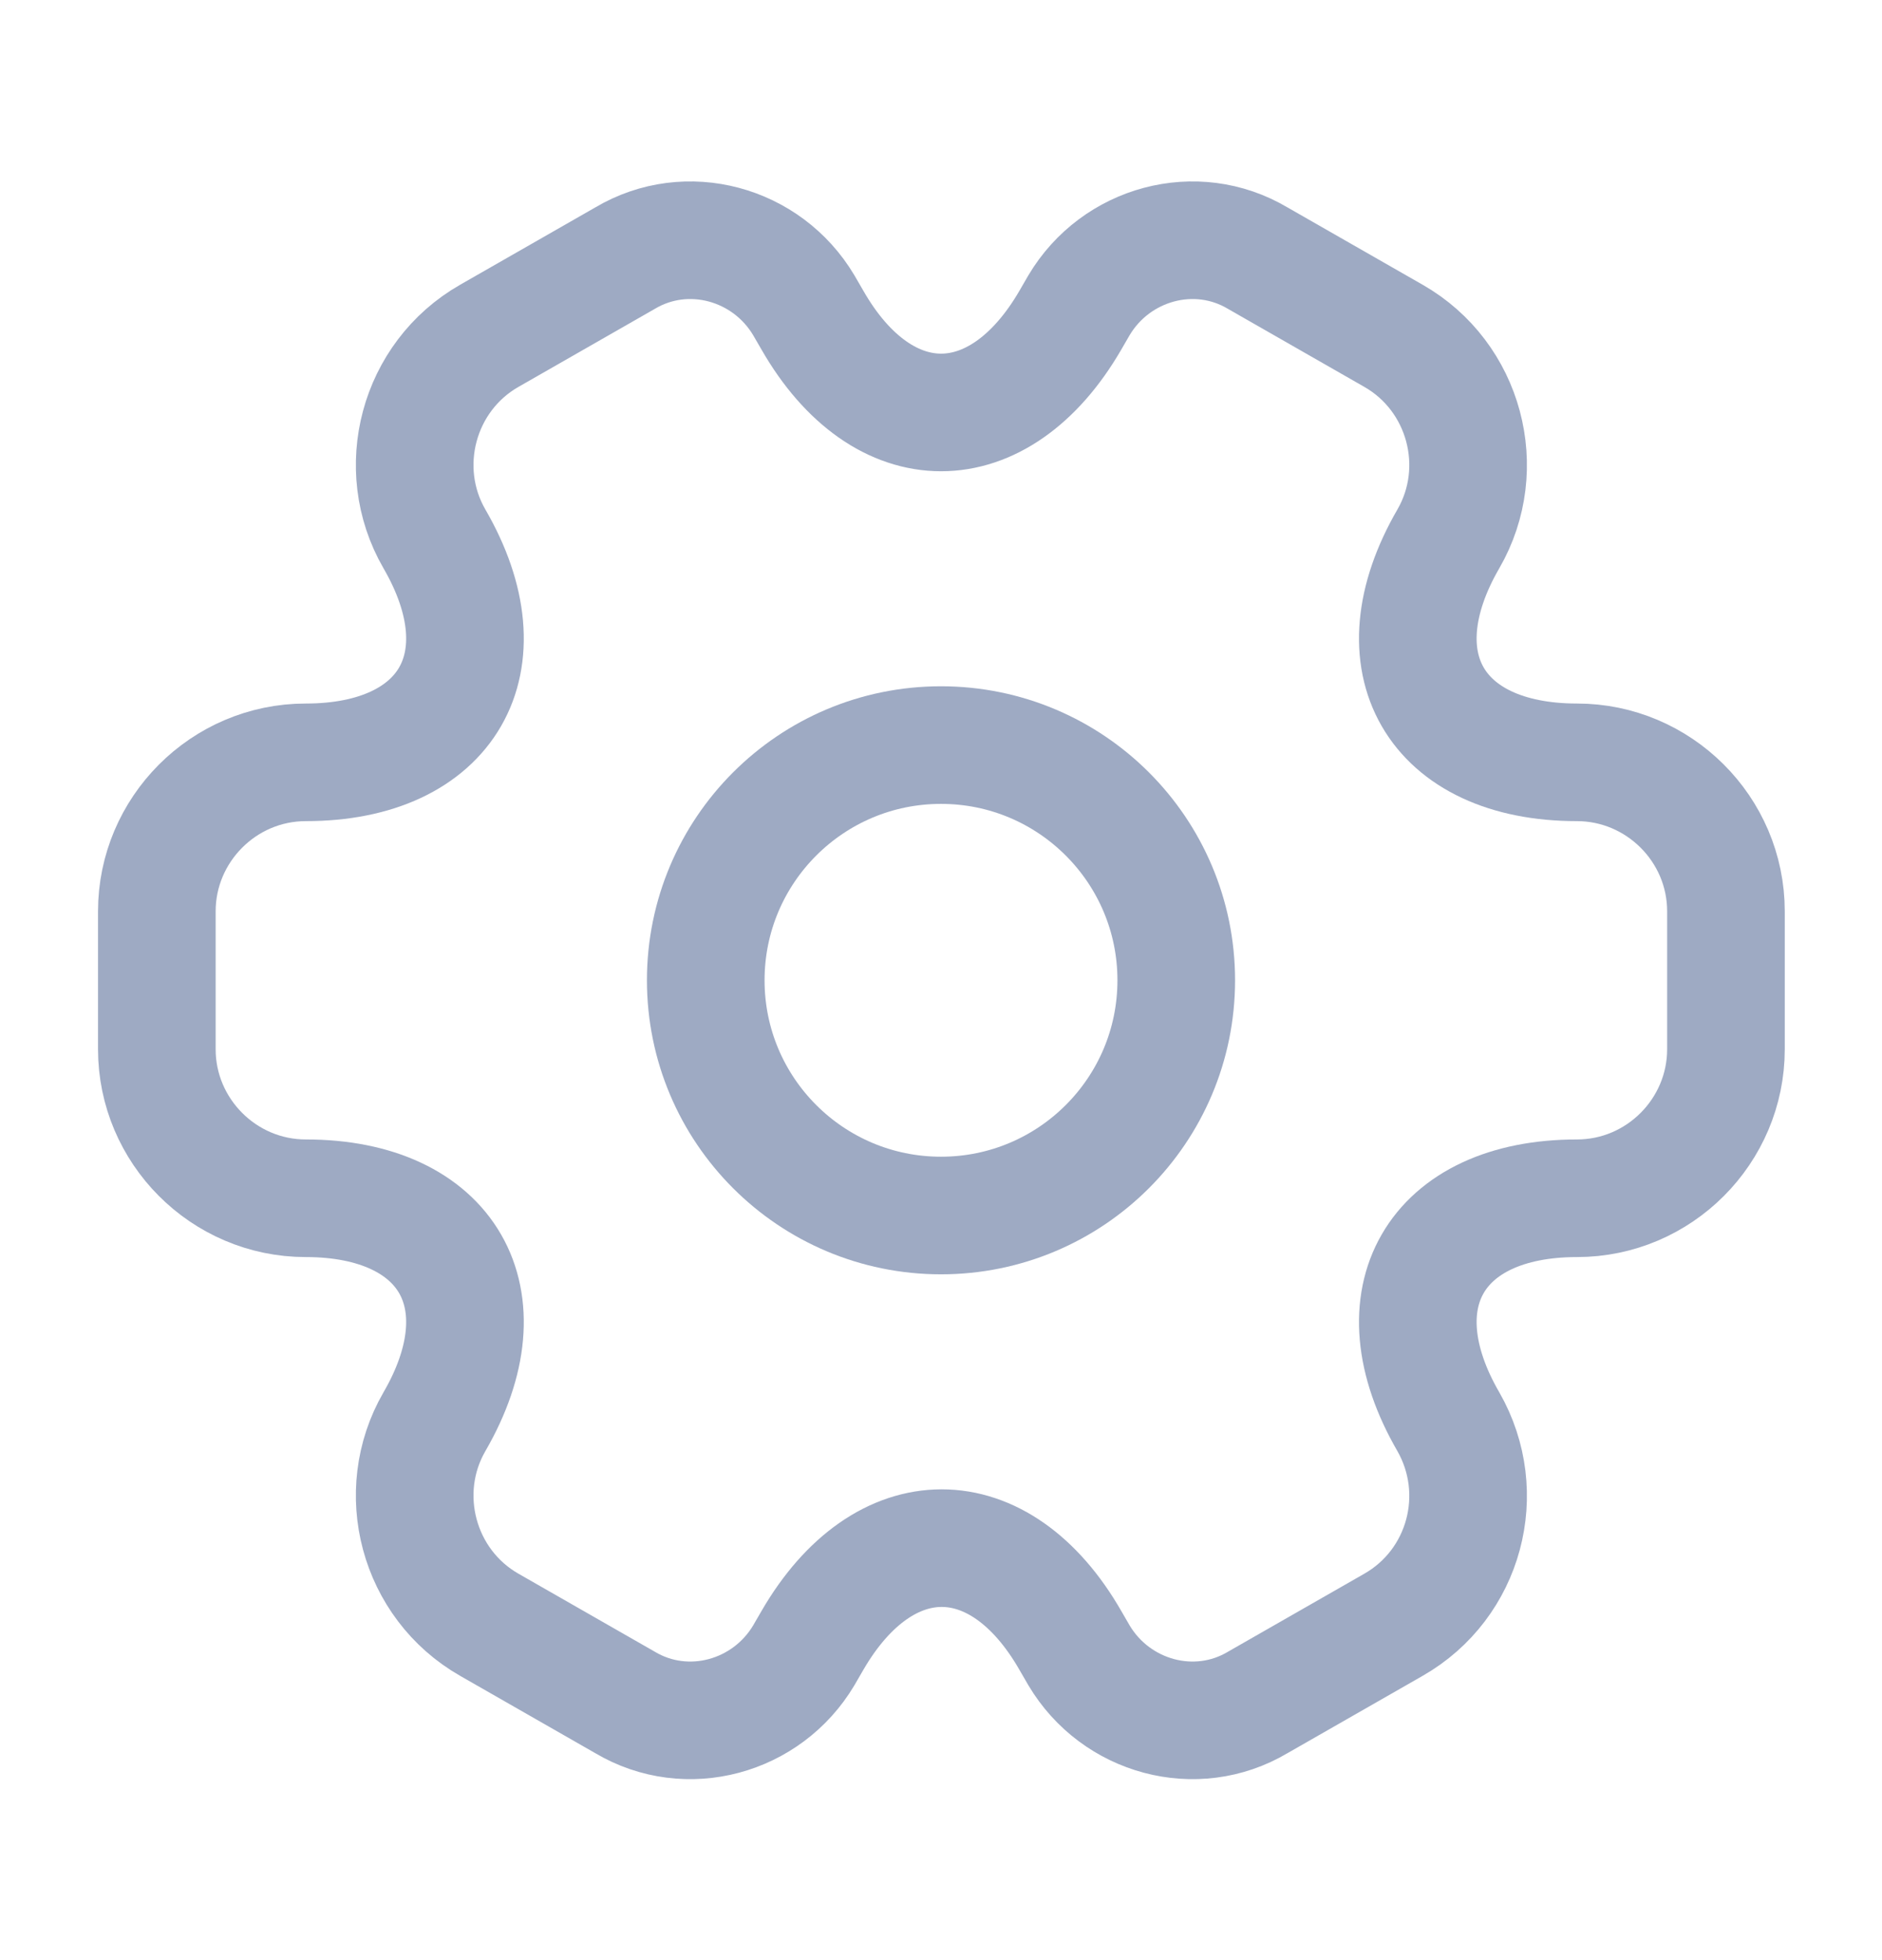 <svg width="24" height="25" viewBox="0 0 24 25" fill="none" xmlns="http://www.w3.org/2000/svg">
<path d="M12 15.503C13.657 15.503 15 14.16 15 12.503C15 10.846 13.657 9.503 12 9.503C10.343 9.503 9 10.846 9 12.503C9 14.16 10.343 15.503 12 15.503Z" stroke="#9EAAC3" stroke-width="1.5" stroke-miterlimit="10" stroke-linecap="round" stroke-linejoin="round"/>
<path d="M2 13.383V11.623C2 10.583 2.85 9.723 3.9 9.723C5.71 9.723 6.45 8.443 5.54 6.873C5.02 5.973 5.33 4.803 6.24 4.283L7.97 3.293C8.76 2.823 9.78 3.103 10.25 3.893L10.36 4.083C11.26 5.653 12.74 5.653 13.65 4.083L13.76 3.893C14.23 3.103 15.25 2.823 16.04 3.293L17.77 4.283C18.68 4.803 18.99 5.973 18.47 6.873C17.56 8.443 18.3 9.723 20.11 9.723C21.15 9.723 22.01 10.573 22.01 11.623V13.383C22.01 14.423 21.16 15.283 20.11 15.283C18.3 15.283 17.56 16.563 18.47 18.133C18.99 19.043 18.68 20.203 17.77 20.723L16.04 21.713C15.25 22.183 14.23 21.903 13.76 21.113L13.65 20.923C12.75 19.353 11.27 19.353 10.36 20.923L10.25 21.113C9.78 21.903 8.76 22.183 7.97 21.713L6.24 20.723C5.33 20.203 5.02 19.033 5.54 18.133C6.45 16.563 5.71 15.283 3.9 15.283C2.85 15.283 2 14.423 2 13.383Z" stroke="#9EAAC3" stroke-width="1.5" stroke-miterlimit="10" stroke-linecap="round" stroke-linejoin="round"/>
</svg>
